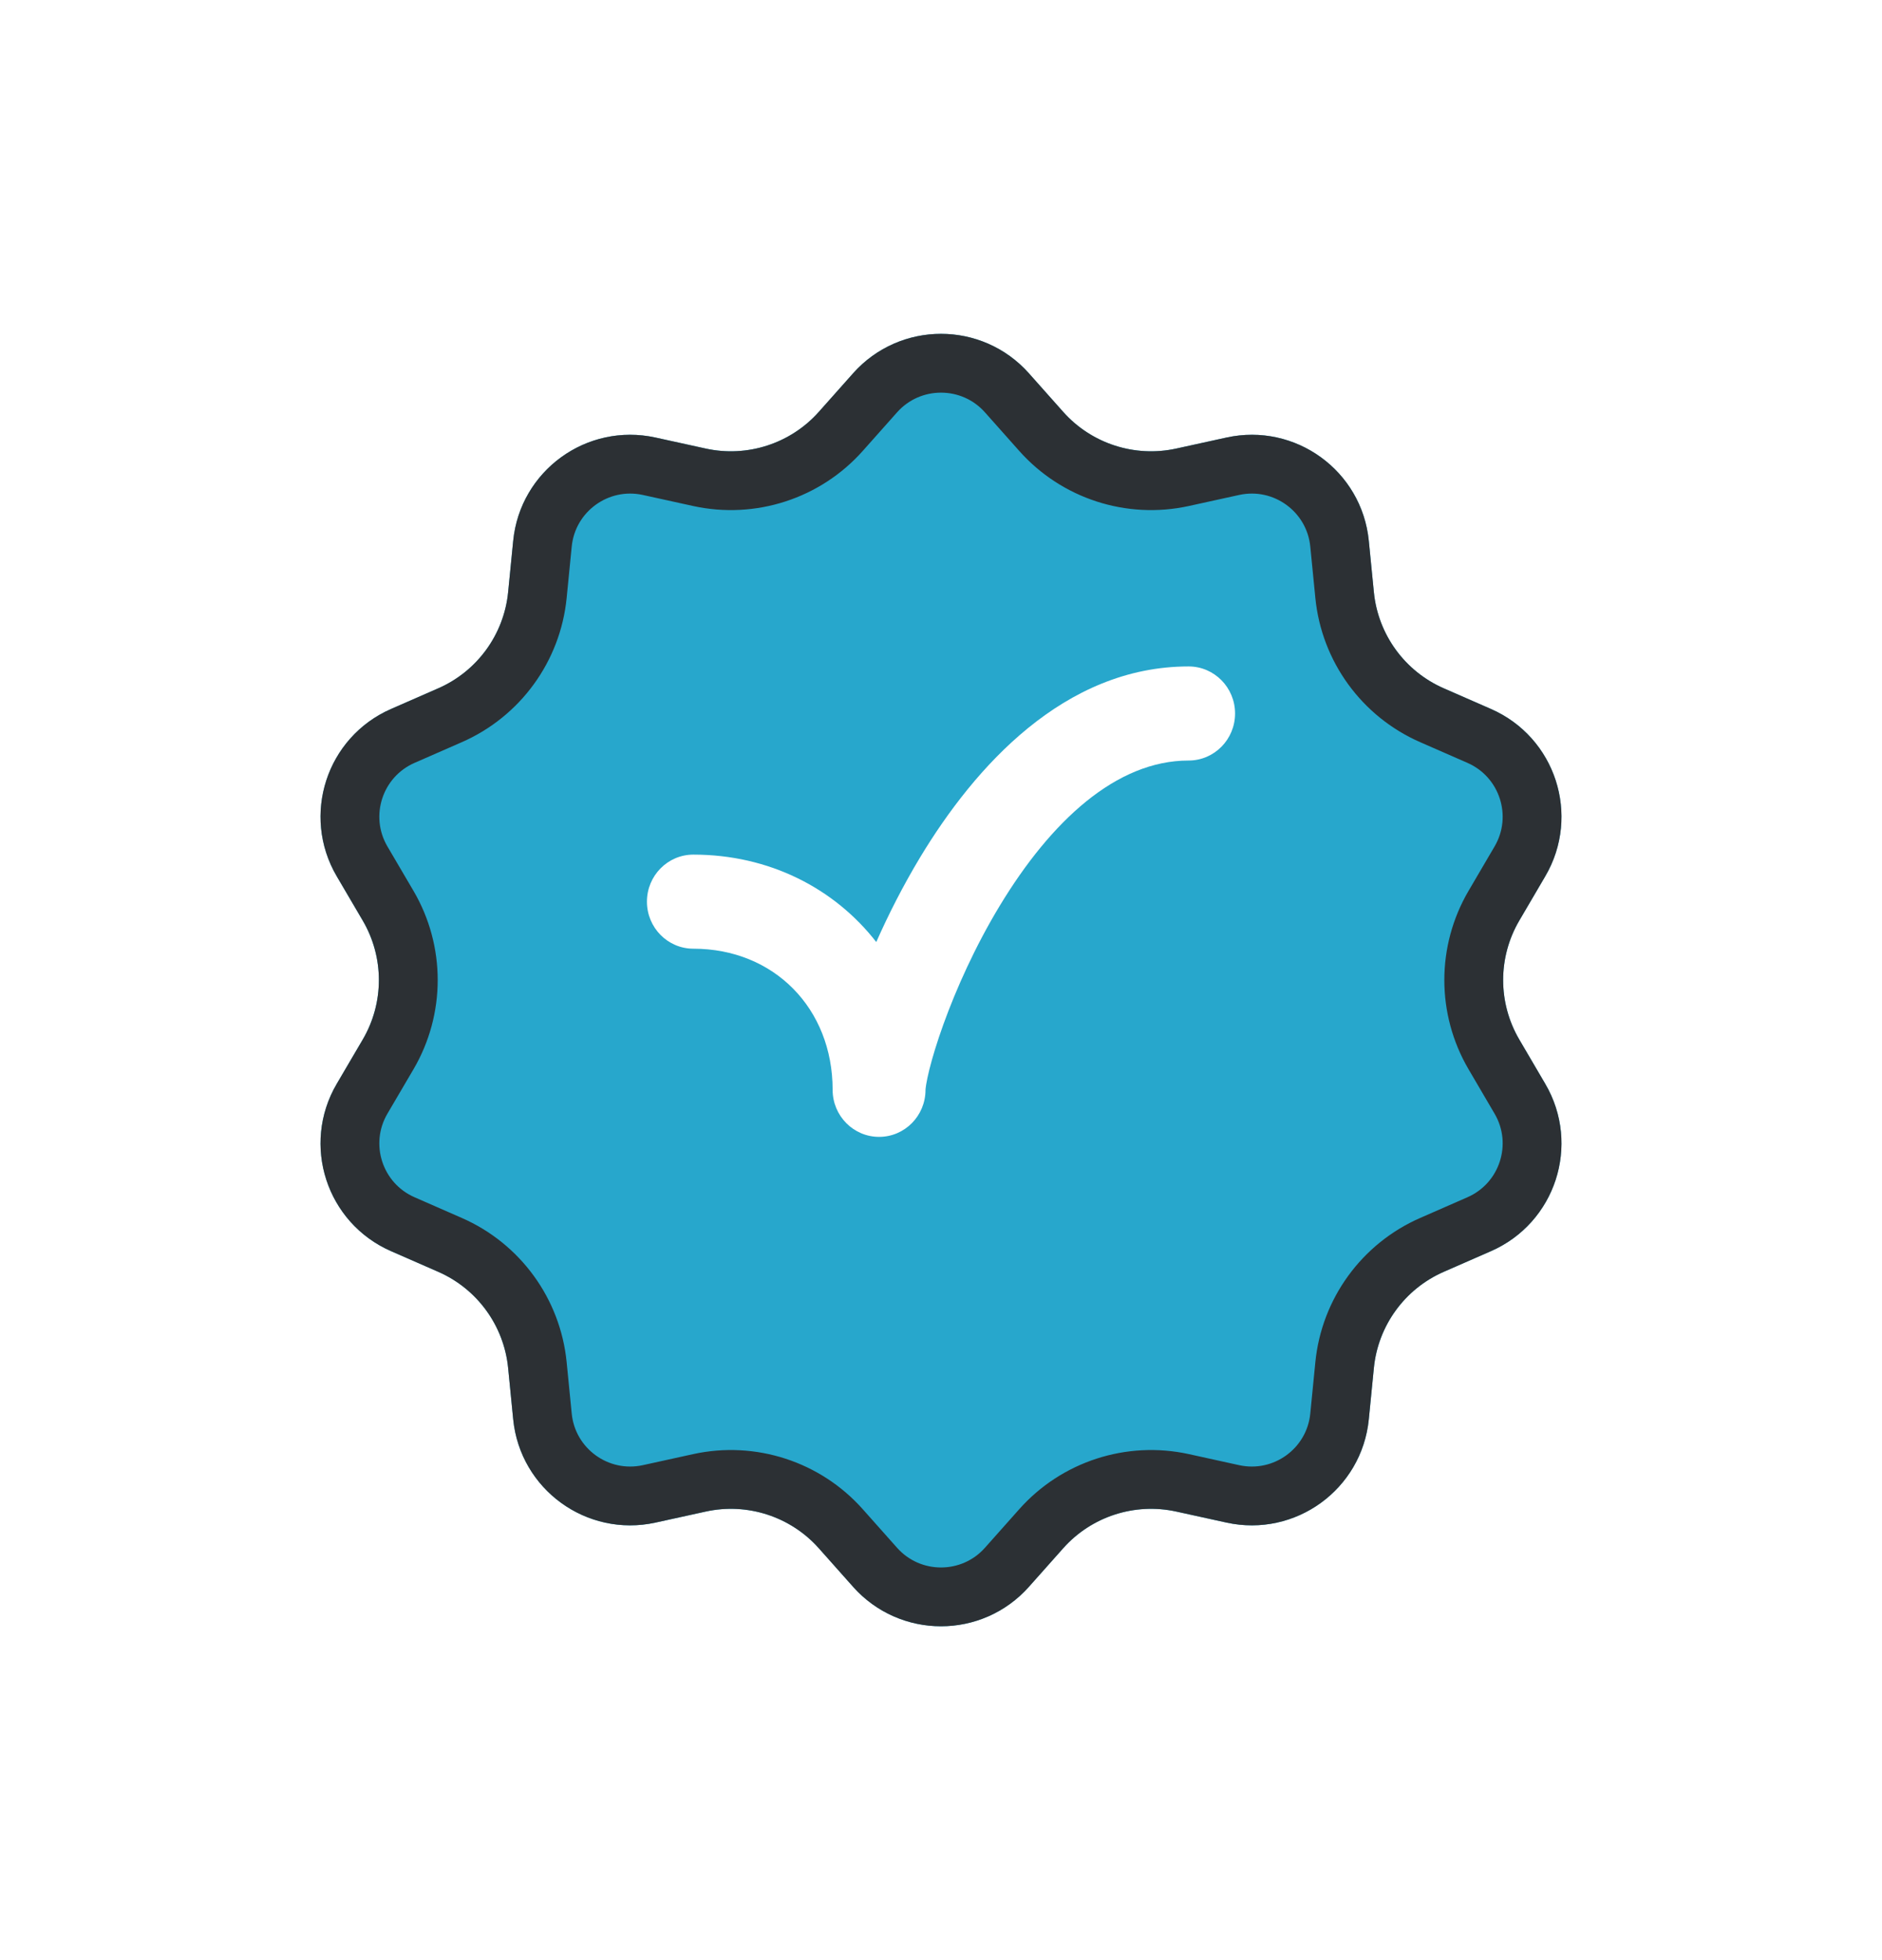 <svg xmlns="http://www.w3.org/2000/svg" width="48" height="50" viewBox="0 0 48 50" fill="none">
  <g filter="url(#filter0_d_933_32110)">
    <path d="M21.758 7.523C22.951 6.18 25.049 6.18 26.242 7.523L27.115 8.505C27.836 9.316 28.94 9.674 30 9.442L31.283 9.161C33.038 8.776 34.735 10.009 34.911 11.796L35.04 13.104C35.147 14.184 35.829 15.123 36.823 15.558L38.027 16.085C39.673 16.805 40.321 18.8 39.413 20.35L38.749 21.483C38.2 22.42 38.2 23.58 38.749 24.517L39.413 25.65C40.321 27.2 39.673 29.195 38.027 29.915L36.823 30.442C35.829 30.877 35.147 31.816 35.04 32.896L34.911 34.204C34.735 35.991 33.038 37.224 31.283 36.84L30 36.558C28.94 36.326 27.836 36.684 27.115 37.495L26.242 38.477C25.049 39.82 22.951 39.82 21.758 38.477L20.885 37.495C20.164 36.684 19.06 36.326 18 36.558L16.717 36.84C14.962 37.224 13.265 35.991 13.089 34.204L12.96 32.896C12.853 31.816 12.171 30.877 11.177 30.442L9.973 29.915C8.327 29.195 7.679 27.2 8.587 25.65L9.251 24.517C9.8 23.58 9.8 22.42 9.251 21.483L8.587 20.35C7.679 18.8 8.327 16.805 9.973 16.085L11.177 15.558C12.171 15.123 12.853 14.184 12.96 13.104L13.089 11.796C13.265 10.009 14.962 8.776 16.717 9.161L18 9.442C19.06 9.674 20.164 9.316 20.885 8.505L21.758 7.523Z" fill="#27A7CC"/>
    <path d="M22.318 8.021C23.213 7.014 24.787 7.014 25.682 8.021L26.555 9.003C27.456 10.017 28.835 10.465 30.16 10.175L31.444 9.893C32.76 9.605 34.033 10.529 34.165 11.87L34.294 13.178C34.427 14.528 35.279 15.701 36.523 16.245L37.726 16.772C38.961 17.312 39.447 18.808 38.766 19.971L38.102 21.104C37.416 22.275 37.416 23.725 38.102 24.896L38.766 26.029C39.447 27.192 38.961 28.688 37.726 29.228L36.523 29.755C35.279 30.299 34.427 31.472 34.294 32.822L34.165 34.13C34.033 35.471 32.76 36.395 31.444 36.107L30.161 35.825C28.835 35.535 27.456 35.983 26.555 36.997L25.682 37.979C24.787 38.986 23.213 38.986 22.318 37.979L21.445 36.997C20.544 35.983 19.165 35.535 17.84 35.825L16.556 36.107C15.24 36.395 13.967 35.471 13.835 34.13L13.706 32.822C13.573 31.472 12.72 30.299 11.477 29.755L10.274 29.228C9.039 28.688 8.553 27.192 9.234 26.029L9.899 24.896C10.585 23.725 10.585 22.275 9.899 21.104L9.234 19.971C8.553 18.808 9.039 17.312 10.274 16.772L11.477 16.245C12.72 15.701 13.573 14.528 13.706 13.178L13.835 11.87C13.967 10.529 15.24 9.605 16.556 9.893L17.839 10.175C19.165 10.465 20.544 10.017 21.445 9.003L22.318 8.021Z" stroke="#2C3034" stroke-width="1.5"/>
  </g>
  <path d="M23.605 27.8C23.605 27.801 23.605 27.801 23.605 27.8L23.605 27.799C23.605 27.791 23.608 27.749 23.622 27.663C23.638 27.567 23.664 27.441 23.702 27.286C23.779 26.977 23.898 26.583 24.06 26.133C24.385 25.232 24.868 24.148 25.494 23.112C26.803 20.945 28.469 19.4 30.315 19.4C30.969 19.4 31.5 18.863 31.5 18.2C31.5 17.537 30.969 17 30.315 17C27.137 17 24.857 19.57 23.474 21.859C23.035 22.587 22.659 23.329 22.349 24.03C21.28 22.656 19.614 21.8 17.684 21.8C17.03 21.8 16.5 22.337 16.5 23C16.5 23.663 17.03 24.2 17.684 24.2C19.736 24.2 21.236 25.72 21.236 27.8C21.236 28.463 21.767 29 22.421 29C23.075 29 23.605 28.463 23.605 27.8Z" fill="white"/>
  <defs>
    <filter id="filter0_d_933_32110" x="0.175" y="0.516" width="47.65" height="48.969" filterUnits="userSpaceOnUse" color-interpolation-filters="sRGB">
      <feFlood flood-opacity="0" result="BackgroundImageFix"/>
      <feColorMatrix in="SourceAlpha" type="matrix" values="0 0 0 0 0 0 0 0 0 0 0 0 0 0 0 0 0 0 127 0" result="hardAlpha"/>
      <feOffset dy="2"/>
      <feGaussianBlur stdDeviation="4"/>
      <feComposite in2="hardAlpha" operator="out"/>
      <feColorMatrix type="matrix" values="0 0 0 0 0.173 0 0 0 0 0.188 0 0 0 0 0.204 0 0 0 0.12 0"/>
      <feBlend mode="normal" in2="BackgroundImageFix" result="effect1_dropShadow_933_32110"/>
      <feBlend mode="normal" in="SourceGraphic" in2="effect1_dropShadow_933_32110" result="shape"/>
    </filter>
  </defs>
</svg>